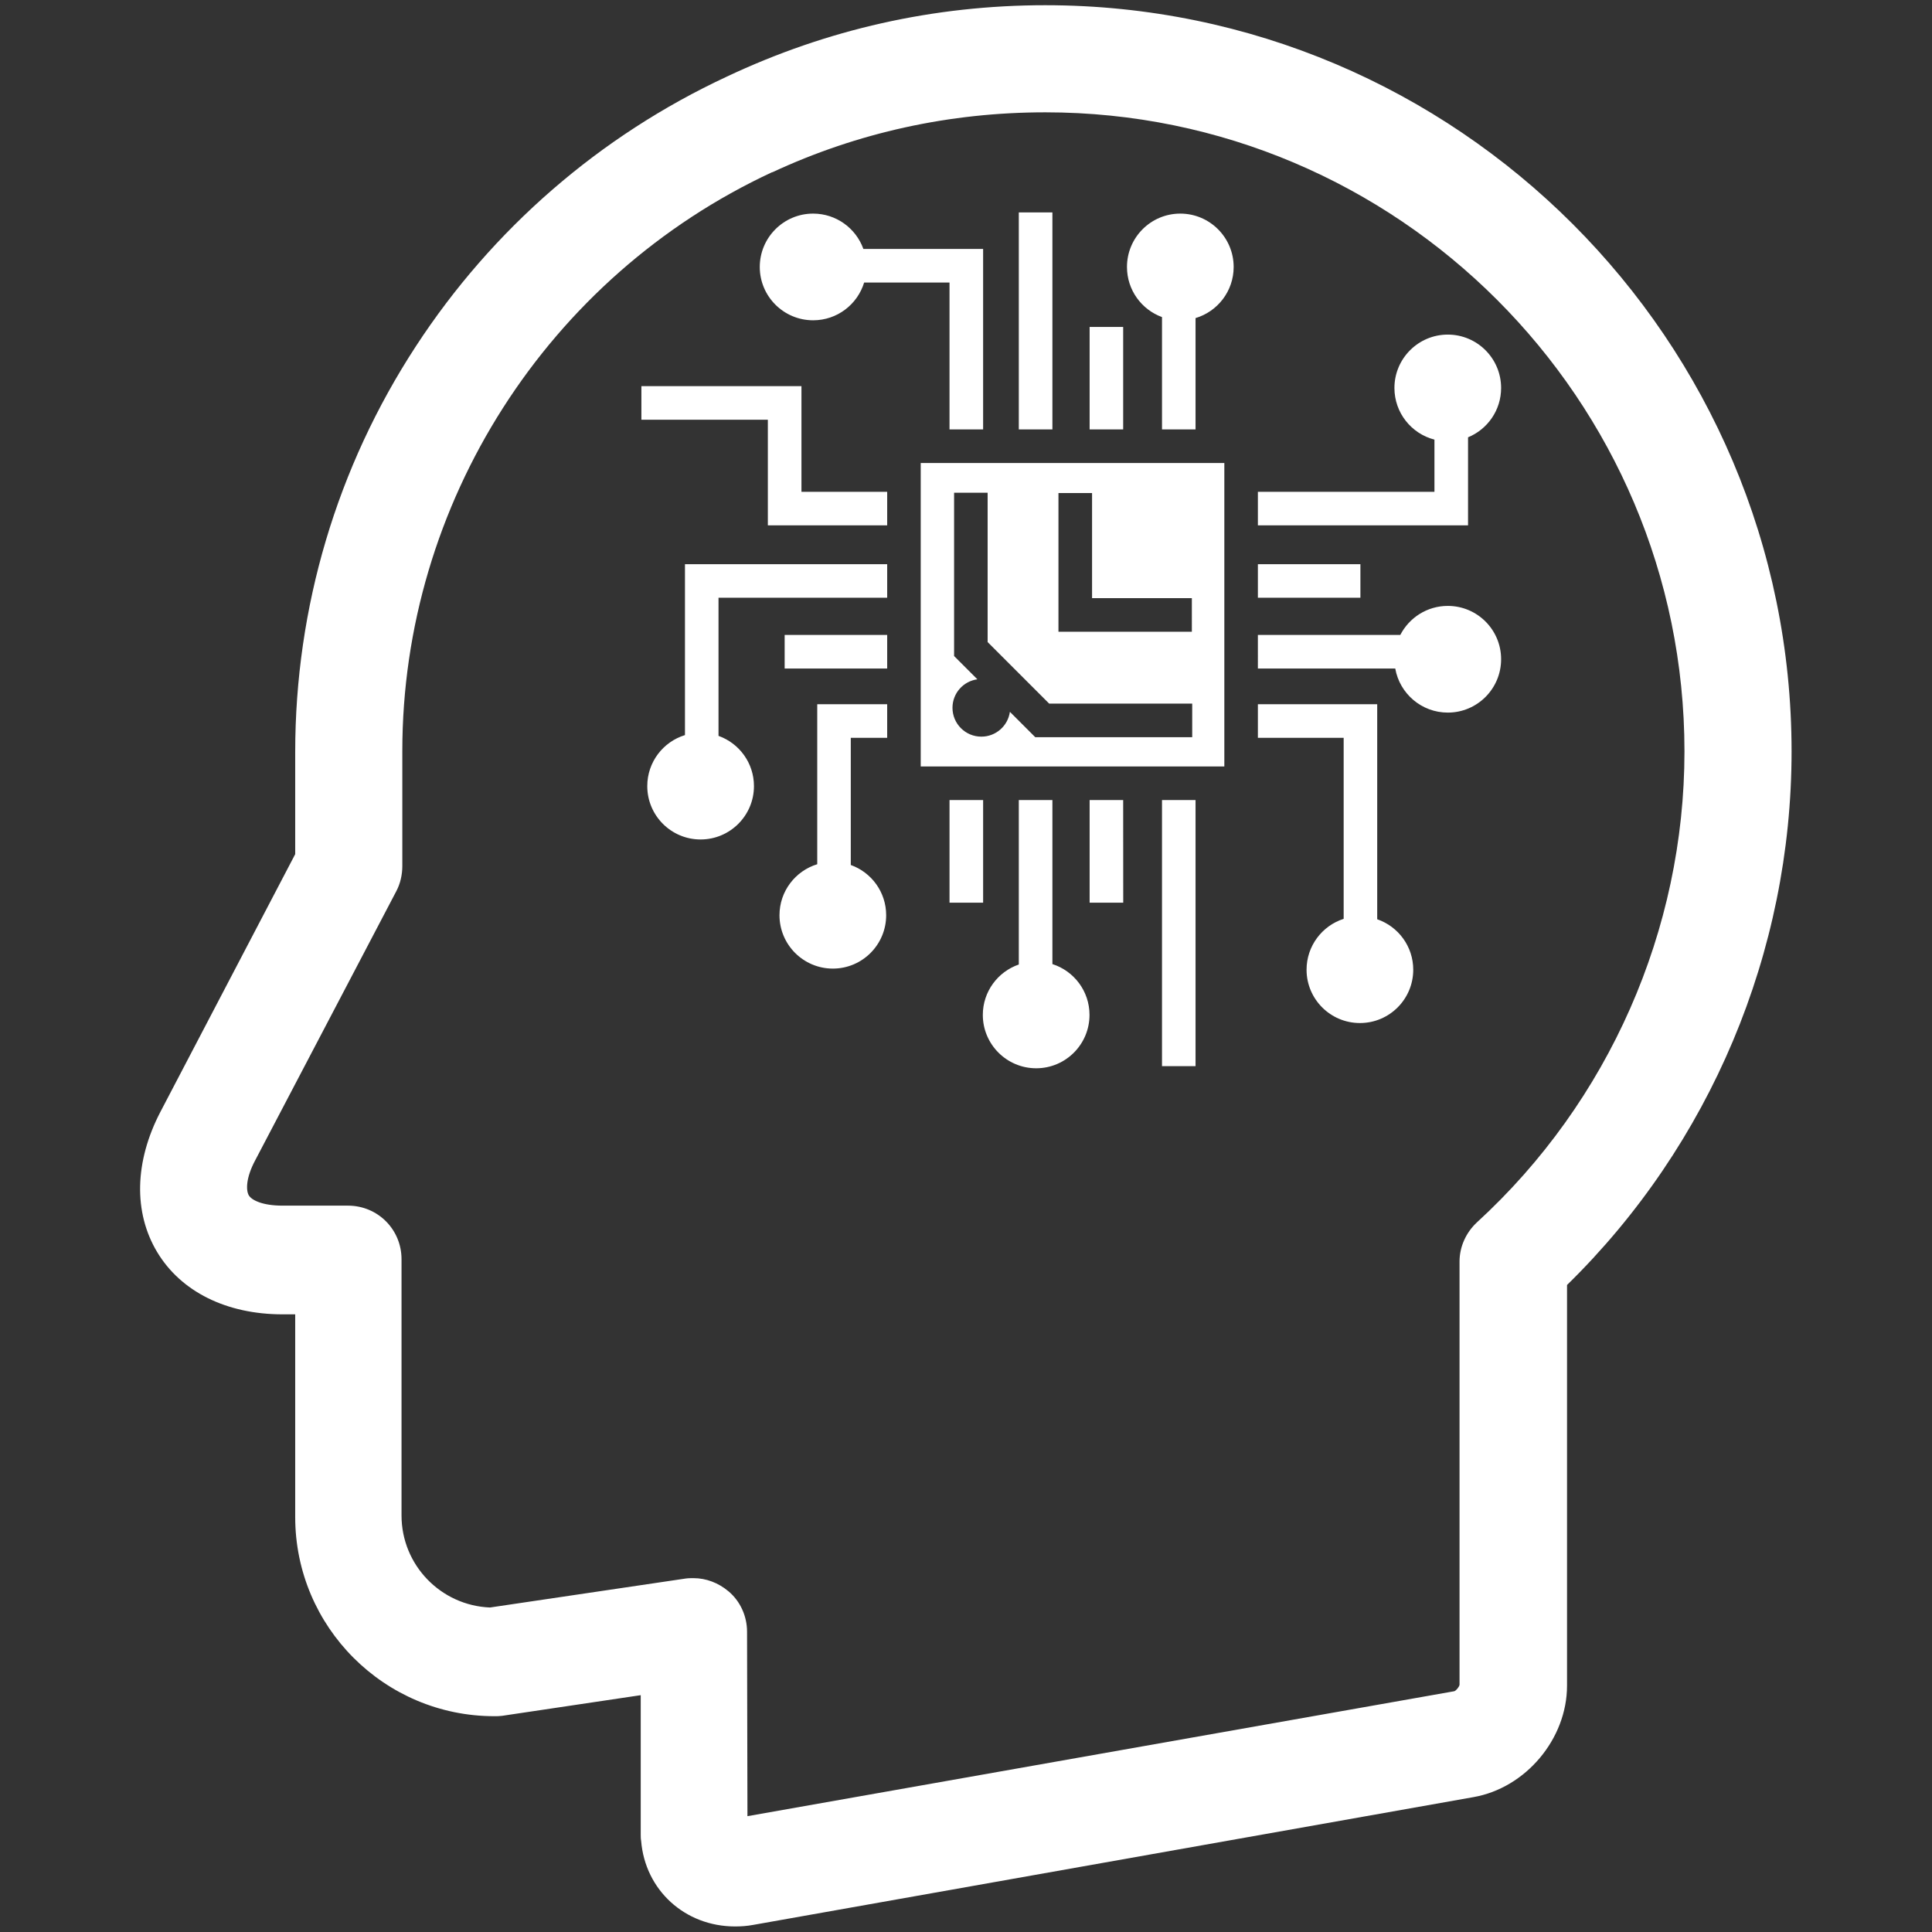 <svg id="epKMcoGsFz31" xmlns="http://www.w3.org/2000/svg" xmlns:xlink="http://www.w3.org/1999/xlink" viewBox="0 0 300 300" shape-rendering="geometricPrecision" text-rendering="geometricPrecision" project-id="9e8a423c95564c28ad3b94407c9f7cd7" export-id="fae098bfb8a4408bbe5d796cb4a3b730" cached="false"><rect x="0" y="0" width="300" height="300" fill="#333333" stroke="none"/><g transform="matrix(.616 0 0 0.616 0.811 0.81)"><g><path d="M262.198,0c-28.1,0-55.1,6.1-80.3,18-32,14.9-59.1,38.4-78.4,68-19.9,30.5-30.4,65.8-30.4,102.3v25.7l-34,65c-6.5,12.5-6.8,25.3-.8,35.3s17.5,15.7,31.6,15.7h3.2v51.1c0,27.7,22.5,50.2,50.2,50.2.7,0,1.3,0,2-.1l34.9-5.2v35.1c0,.5,0,1.1.1,1.6c1,12.4,11,21.6,23.7,21.6v0c1.5,0,3-.1,4.6-.4l181.5-32.2c13.2-2.3,23.6-14.7,23.6-28.1v-101c36.1-35.3,56.6-84,56.6-134.5c0-103.7-84.4-188.1-188.1-188.1Zm108.8,306.8c-2.8,2.6-4.4,6.2-4.4,9.9v106.7c-.1.5-.8,1.4-1.3,1.6l-178.2,31.5-.1-46.5c0-3.9-1.7-7.7-4.7-10.2-2.5-2.1-5.6-3.3-8.8-3.3-.7,0-1.3,0-2,.1l-49.3,7.3c-12.4-.5-22.3-10.7-22.3-23.2v-64.6c0-7.5-6-13.5-13.5-13.5h-16.5c-5.1,0-7.8-1.4-8.5-2.6s-.8-4.3,1.6-8.8l35.6-67.9c1-1.9,1.5-4.1,1.5-6.3v-29c0-62.4,36.6-119.6,93.2-145.9h.1c21.5-10,44.7-15.1,68.8-15.1c88.8,0,161.1,72.3,161.1,161.1c0,45-19.1,88.3-52.3,118.7Z" fill="#fff"/></g></g><path d="M228.844,32.22v114.218h17.687v-114.22h-17.686l-.001.002Zm-108.25.624C105.087,32.844,92.5,45.43,92.5,60.937s12.587,28.063,28.094,28.063c12.655,0,23.34-8.372,26.844-19.875h44.937v77.313h17.688v-95h-63.033c-3.888-10.837-14.262-18.593-26.436-18.593v-.001Zm193.25,0c-15.507,0-28.063,12.586-28.063,28.093c0,12.124,7.677,22.45,18.44,26.376v59.124h17.655v-58.593c11.596-3.452,20.063-14.193,20.063-26.906c0-15.508-12.587-28.094-28.094-28.094h-.001ZM266.124,92.5v53.938h17.657v-53.938h-17.655-.002Zm188.532,4.03c-15.507,0-28.094,12.588-28.094,28.095c0,13.083,8.948,24.074,21.063,27.188v27.468h-92.938v17.657h110.624v-46.342c10.223-4.192,17.407-14.233,17.407-25.97c0-15.507-12.557-28.094-28.064-28.094l.002-.002ZM30.187,123.657v17.688h66.563v55.594h62.814v-17.659h-45.126v-55.624h-84.25l-.001.001Zm147.032,40.47v159.718h159.81v-159.72h-159.809l-.001.002Zm17.56,15.655h17.657v78.595l32.407,32.406h75.28v17.658h-82.623l-2.594-2.594-10.75-10.75c-1.033,7.385-7.36,13.062-15.03,13.062-8.392,0-15.19-6.796-15.19-15.187c0-7.682,5.696-13.98,13.095-15l-9.655-9.658-2.594-2.593v-85.941l-.003.002Zm54.94.157h17.686v55.313h52.53l.002,17.688h-70.217v-73l-.001-.001ZM53.124,217.375v89.969c-11.49,3.512-19.844,14.198-19.844,26.844c0,15.505,12.557,28.093,28.064,28.093s28.093-12.587,28.093-28.092c0-12.195-7.79-22.564-18.656-26.438v-72.72h88.782v-17.655h-106.439v-.001Zm301.563,0v17.656h53.968v-17.655h-53.97l.002-.001Zm99.968,21.97c-10.898,0-20.342,6.21-25,15.28h-74.97l.002,17.688h72.313c2.325,13.168,13.824,23.187,27.656,23.187c15.507,0,28.063-12.588,28.063-28.094c0-15.507-12.557-28.062-28.064-28.062v.001Zm-349.062,15.28v17.688h53.97v-17.688h-53.97Zm17.156,36.47v84.217c-11.498,3.513-19.875,14.2-19.875,26.844c0,15.506,12.587,28.094,28.094,28.094c15.506,0,28.06-12.588,28.06-28.094c0-12.194-7.766-22.564-18.624-26.437v-66.94h19.156v-17.686h-36.81l-.001.002Zm231.938,0v17.686h45.156v95.283c-11.323,3.624-19.53,14.26-19.53,26.78-.002,15.506,12.585,28.063,28.092,28.063s28.063-12.557,28.063-28.062c0-12.32-7.935-22.778-18.97-26.563v-113.187h-62.814.003ZM192.375,341.53v54.033h17.688v-54.033h-17.688Zm36.47,0v86.564c-11.013,3.794-18.94,14.233-18.94,26.53c0,15.506,12.588,28.095,28.095,28.095s28.063-12.59,28.063-28.095c0-12.53-8.203-23.14-19.532-26.75v-86.344h-17.686Zm37.28,0v54.033h17.688l-.032-54.032h-17.655l-.001-.001Zm38.094,0v140.064h17.655v-140.064h-17.654-.001Z" transform="matrix(.295 0 0 0.295 90.69 23.479)" fill="#fff"/></svg>

